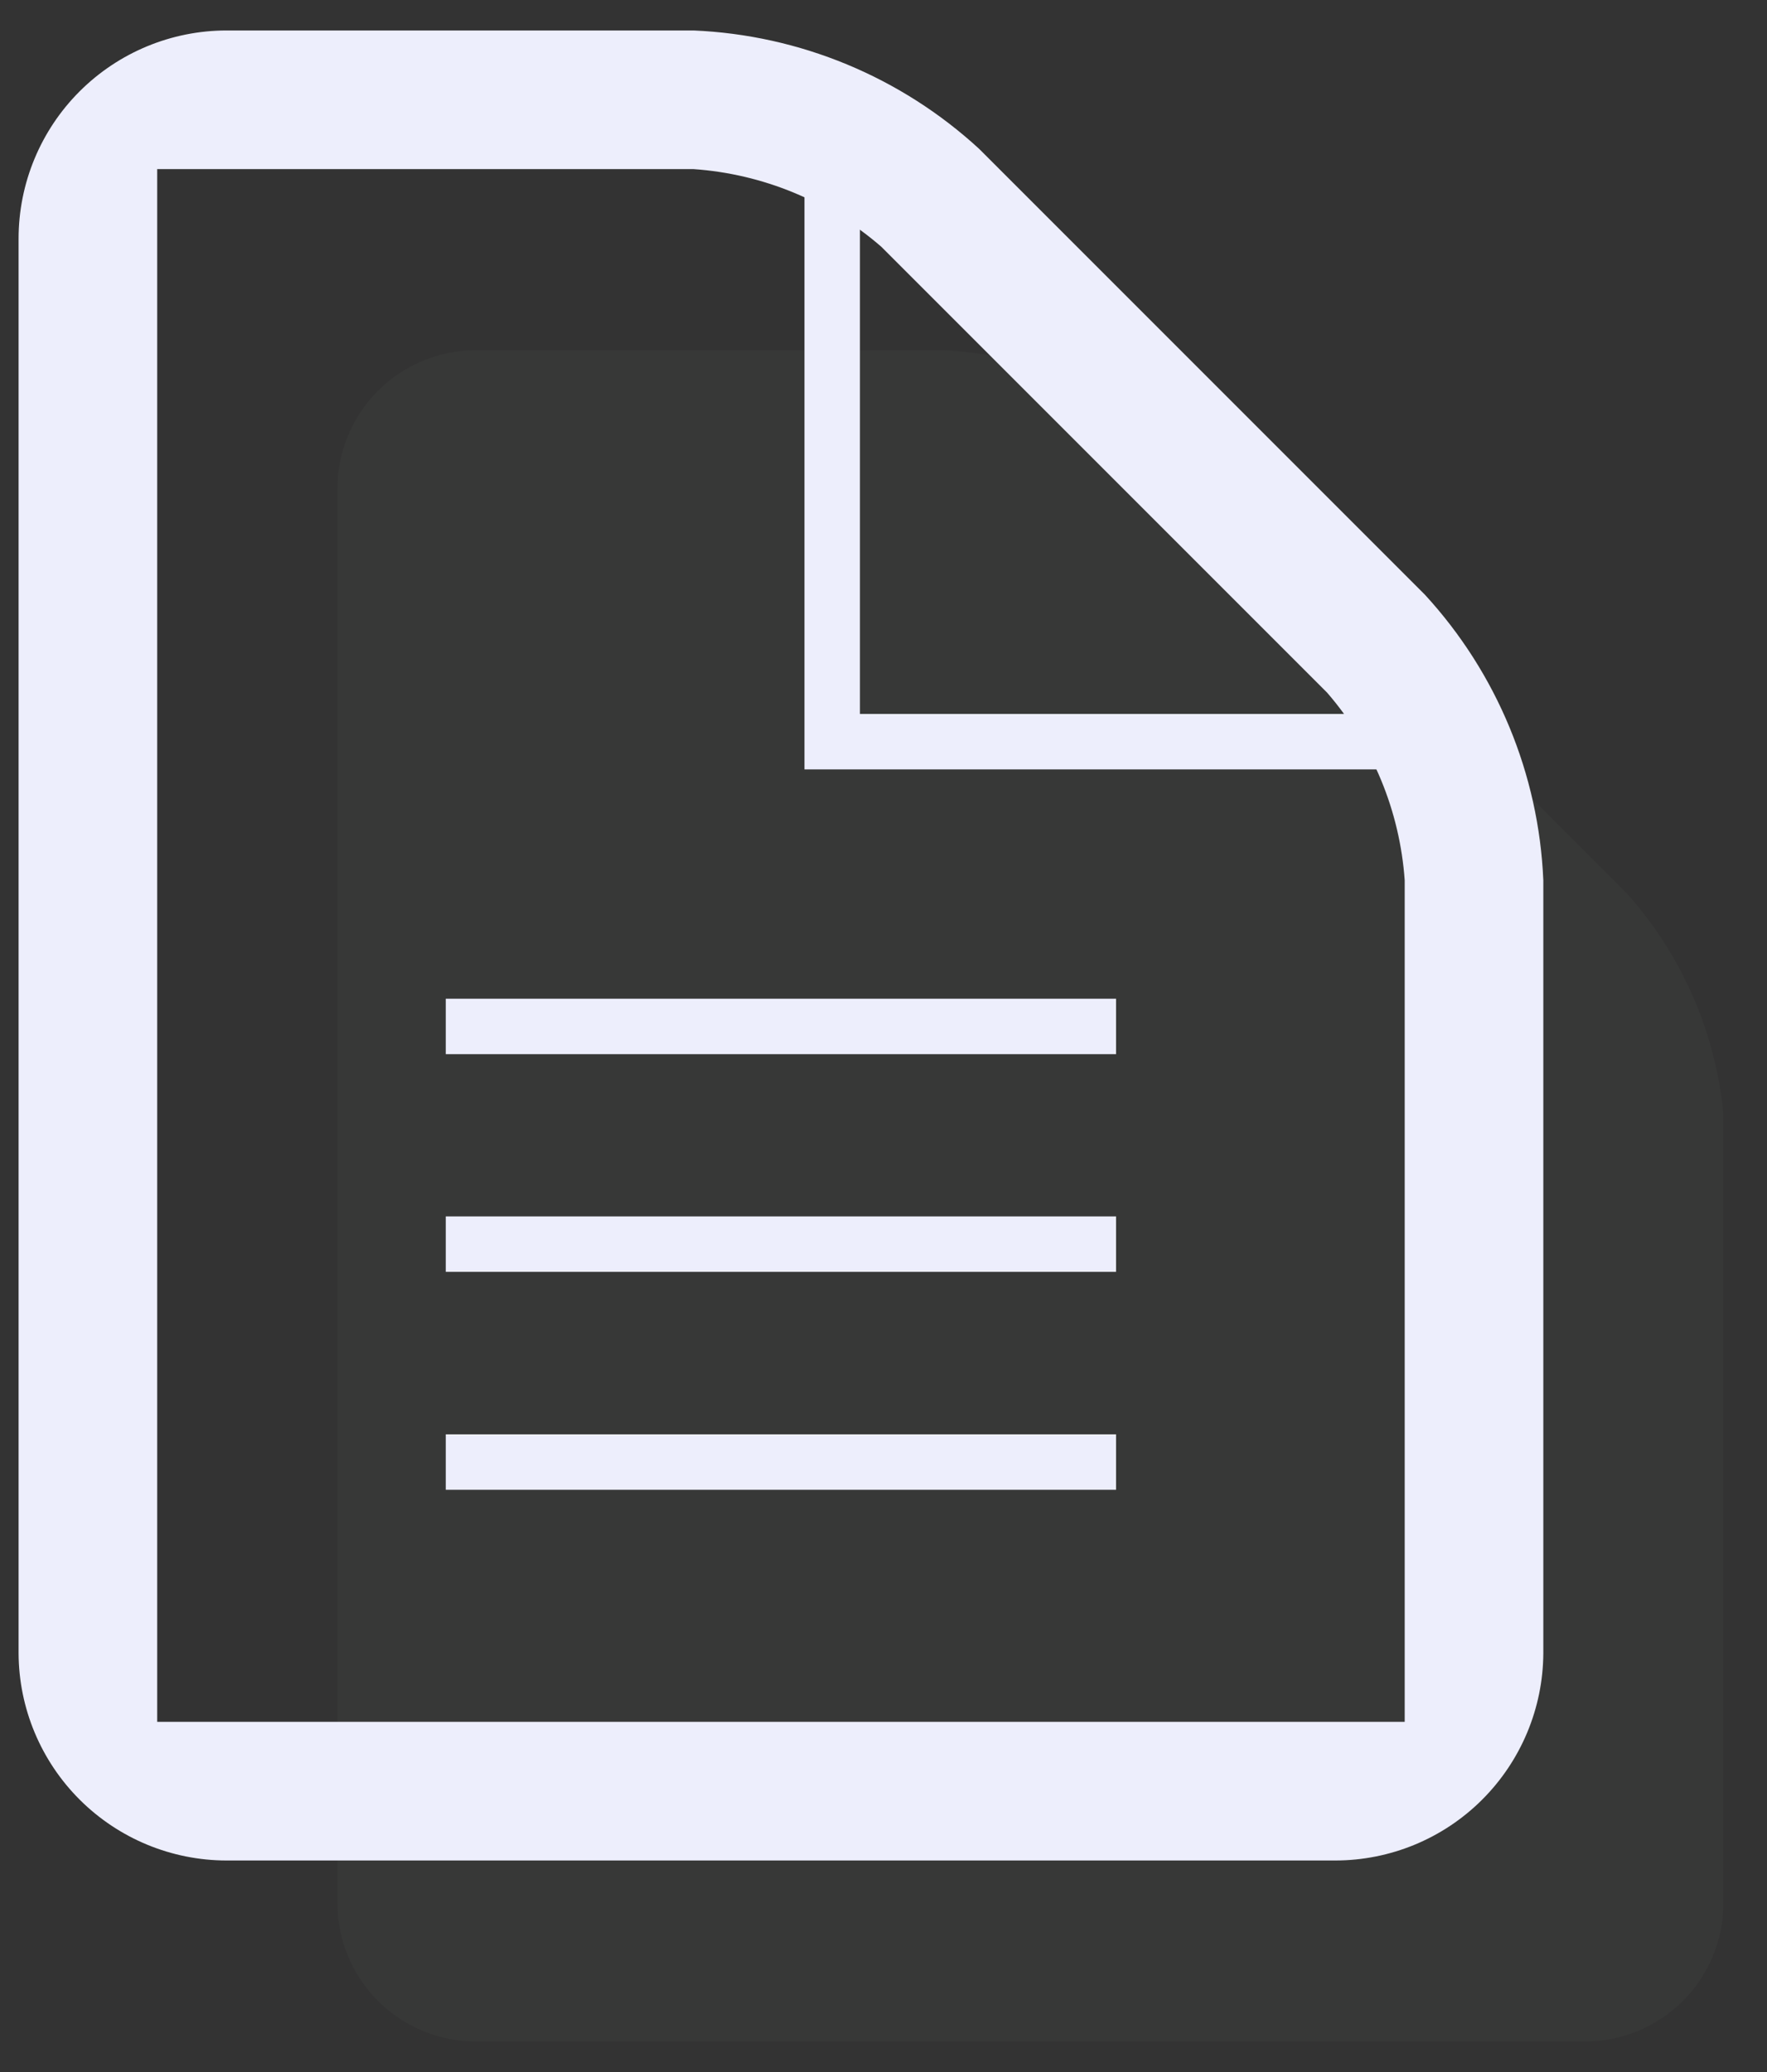 <svg width="29" height="34" viewBox="0 0 29 34" fill="none" xmlns="http://www.w3.org/2000/svg">
<rect x="0" y="0" width="29" height="34" fill="#333333" stroke="none"/>
<g clip-path="url(#clip0_445_6253)">
<g opacity="0.15">
<path opacity="0.15" d="M28.286 31.225C28.286 31.828 28.047 32.407 27.62 32.834C27.193 33.26 26.615 33.5 26.011 33.5H7.812C7.209 33.5 6.63 33.26 6.203 32.834C5.777 32.407 5.537 31.828 5.537 31.225V8.021C5.537 7.417 5.777 6.839 6.203 6.412C6.63 5.986 7.209 5.746 7.812 5.746H15.479C16.914 5.816 18.283 6.373 19.36 7.325L26.694 14.654C27.658 15.728 28.226 17.099 28.305 18.54L28.286 31.225Z" fill="#E6FAEE"/>
</g>
<path d="M21.916 30.529H3.717C2.815 30.528 1.95 30.17 1.31 29.533C0.671 28.896 0.309 28.032 0.305 27.13L0.305 3.912C0.306 3.008 0.666 2.14 1.305 1.501C1.945 0.861 2.812 0.501 3.717 0.5L11.383 0.5C13.126 0.574 14.786 1.262 16.07 2.443L23.386 9.759C24.566 11.043 25.255 12.703 25.329 14.445V27.13C25.324 28.032 24.962 28.896 24.323 29.533C23.684 30.17 22.819 30.528 21.916 30.529ZM2.58 2.775V28.254H23.054V14.445C22.974 13.308 22.527 12.227 21.78 11.365L14.464 4.049C13.602 3.301 12.521 2.854 11.383 2.775H2.58Z" fill="#EDEEFC"/>
<path d="M24.191 12.17H13.658V1.637M18.317 16.843H7.316M18.317 20.415H7.316M18.317 23.991H7.316" stroke="#EDEEFC" stroke-width="0.91" stroke-miterlimit="10"/>
</g>
<defs>
<clipPath id="clip0_445_6253">
<rect width="27.982" height="33" fill="white" transform="translate(0.304 0.5)"/>
</clipPath>
</defs>
</svg>

